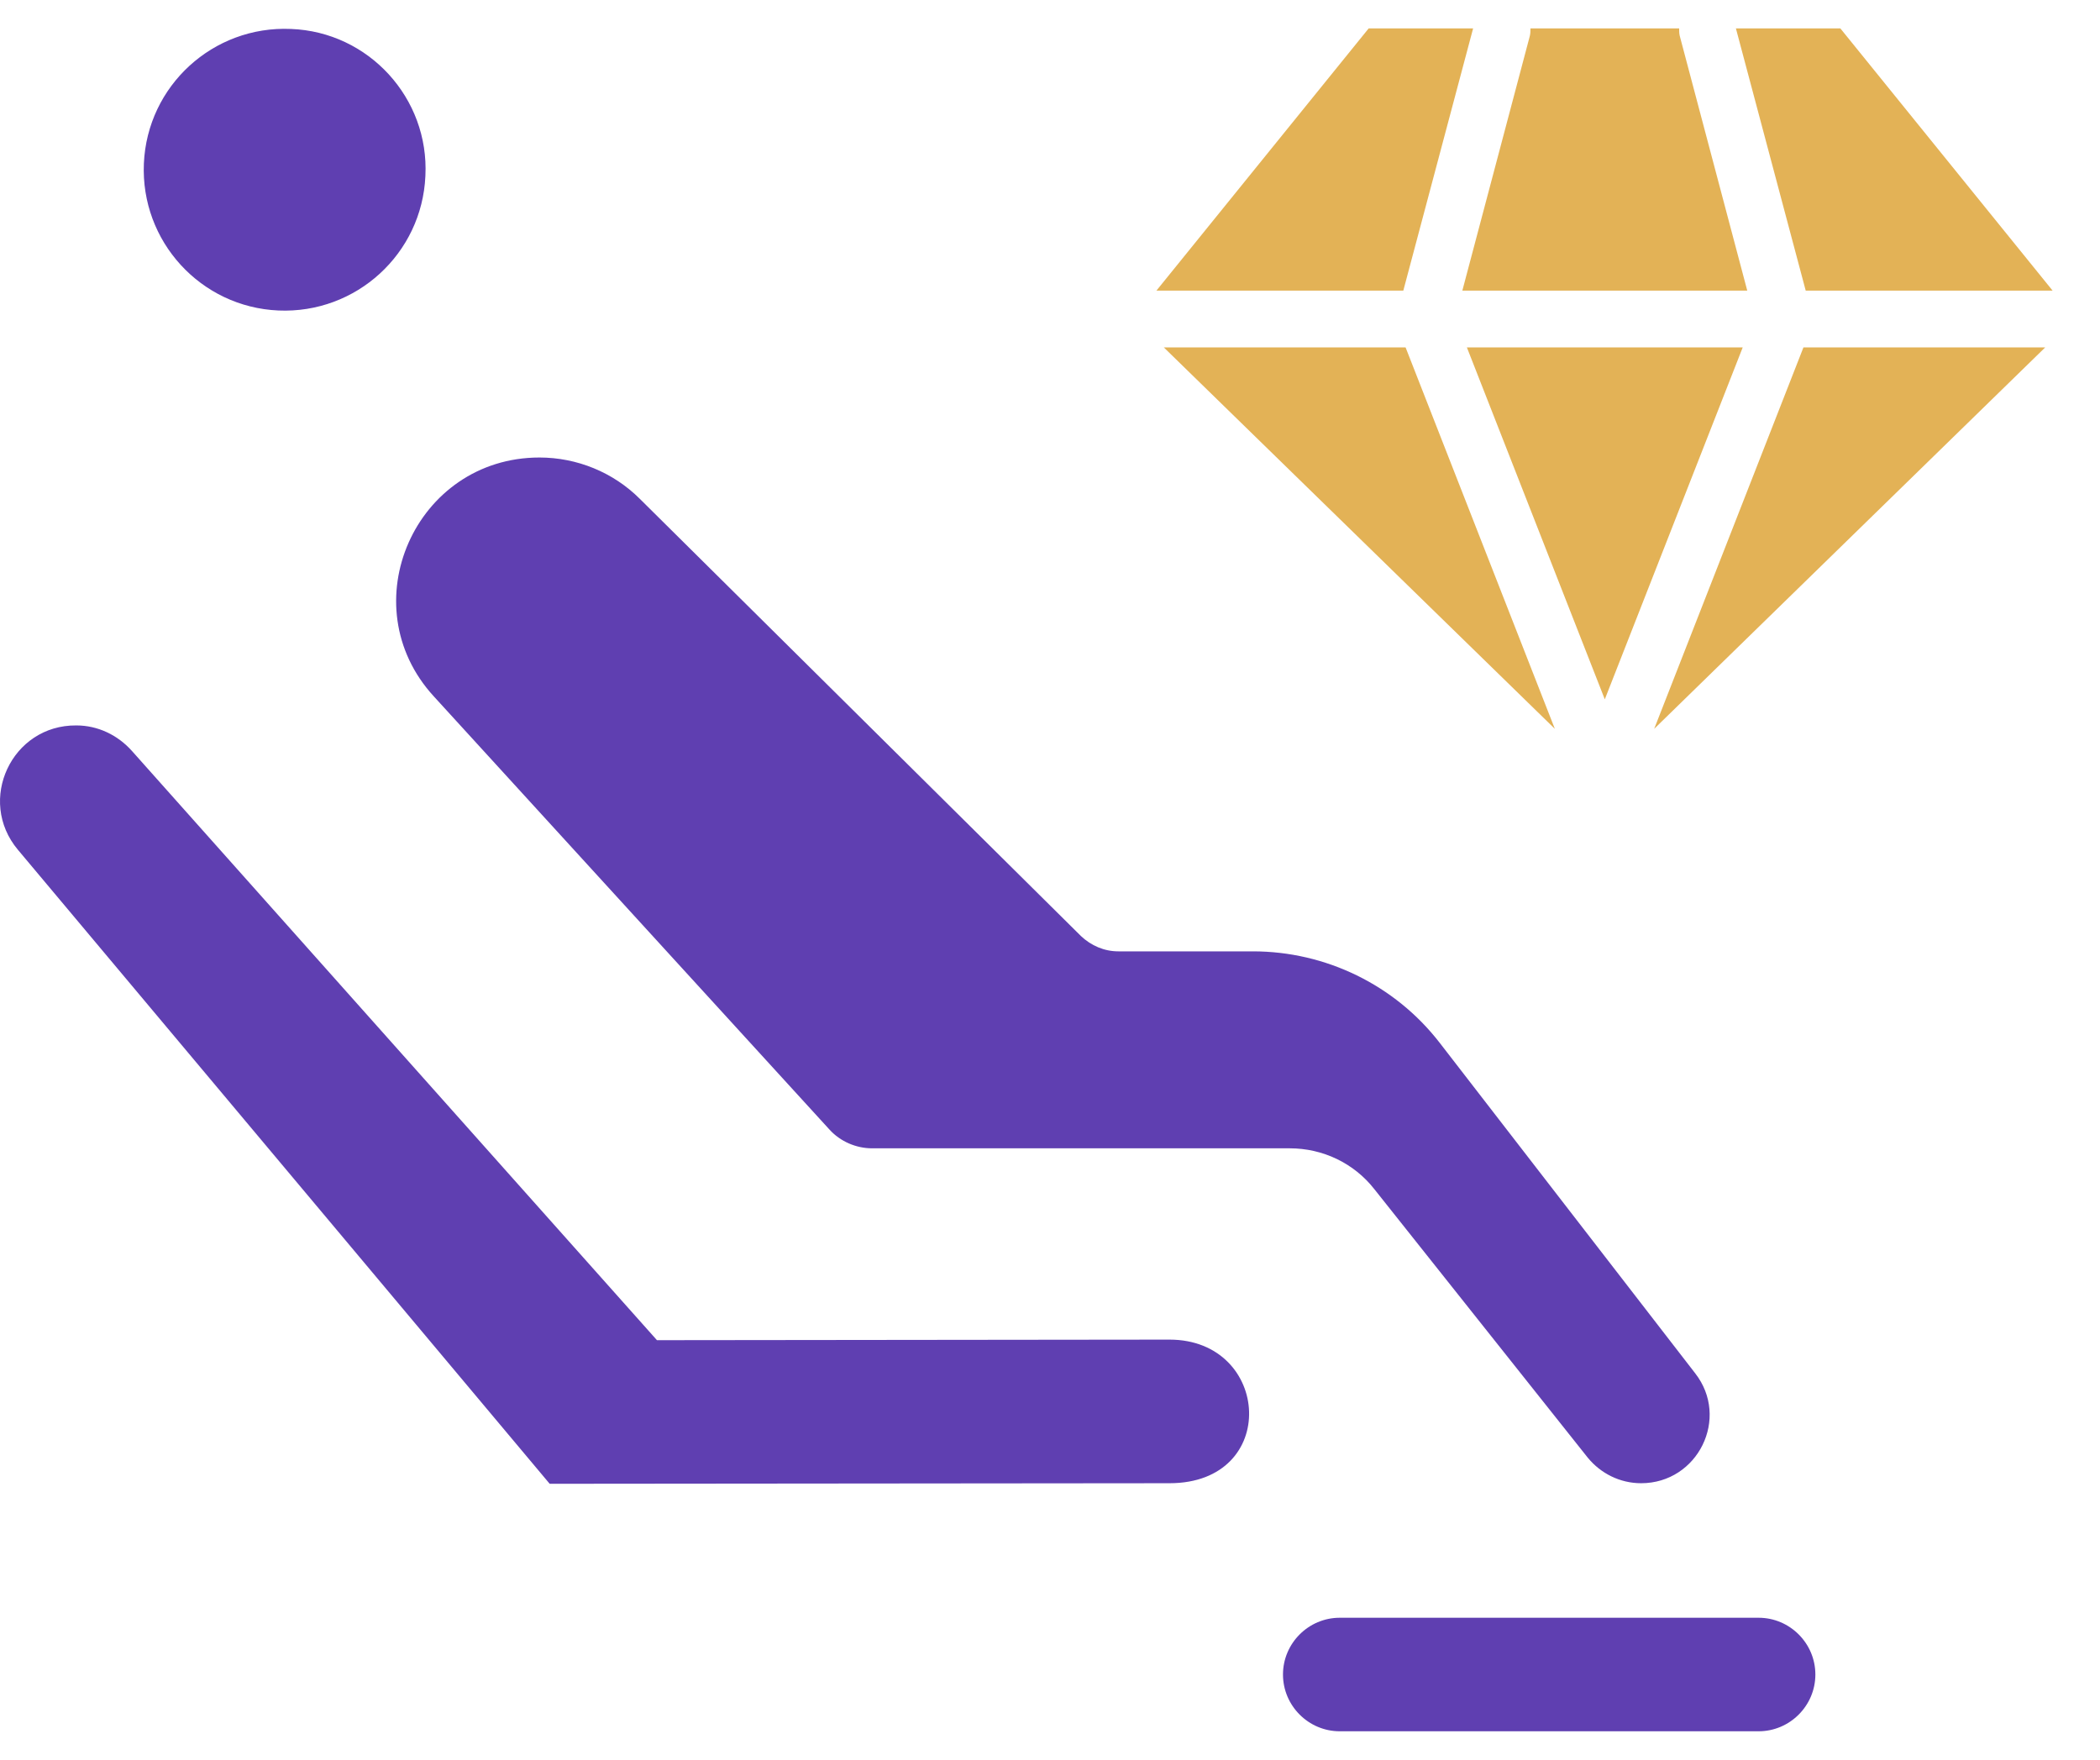 <svg width="37" height="31" viewBox="0 0 37 31" fill="none" xmlns="http://www.w3.org/2000/svg">
<path d="M26.955 0.63C26.965 0.59 26.965 0.54 26.965 0.5H29.585C29.585 0.54 29.585 0.59 29.595 0.63L30.785 5.12H25.765L26.955 0.63ZM28.275 12.32L30.705 6.12H25.845L28.275 12.32ZM25.955 0.5H24.115L20.375 5.12H24.725L25.955 0.5ZM20.505 6.12L27.395 12.84L24.765 6.12H20.505ZM36.165 5.12L32.425 0.5H30.585L31.815 5.12H36.165ZM29.145 12.84L36.035 6.12H31.775L29.145 12.84Z" fill="#E3B256"/>
<path d="M7.495 3.1C7.435 4.47 6.275 5.53 4.905 5.47C3.535 5.41 2.475 4.25 2.535 2.88C2.595 1.51 3.755 0.45 5.125 0.51C6.495 0.56 7.565 1.73 7.495 3.1ZM28.915 26.13C29.915 26.13 30.485 24.98 29.865 24.19L25.365 18.37C24.575 17.35 23.355 16.76 22.075 16.76H19.705C19.455 16.76 19.225 16.66 19.045 16.49L11.275 8.79C10.805 8.32 10.165 8.06 9.505 8.06C7.315 8.06 6.165 10.66 7.645 12.27L14.615 19.9C14.805 20.11 15.085 20.23 15.365 20.23H22.725C23.305 20.23 23.855 20.49 24.215 20.95L27.975 25.68C28.205 25.96 28.545 26.13 28.915 26.13ZM1.345 12.78C0.205 12.77 -0.415 14.1 0.315 14.97L9.685 26.14L20.605 26.13C22.555 26.13 22.395 23.6 20.605 23.6L11.575 23.61L2.325 13.23C2.075 12.95 1.725 12.78 1.345 12.78ZM31.985 29.5C31.985 28.95 31.535 28.5 30.985 28.5H23.605C23.055 28.5 22.605 28.95 22.605 29.5C22.605 30.05 23.055 30.5 23.605 30.5H30.985C31.535 30.5 31.985 30.05 31.985 29.5Z" fill="#5F3FB1"/>
</svg>
